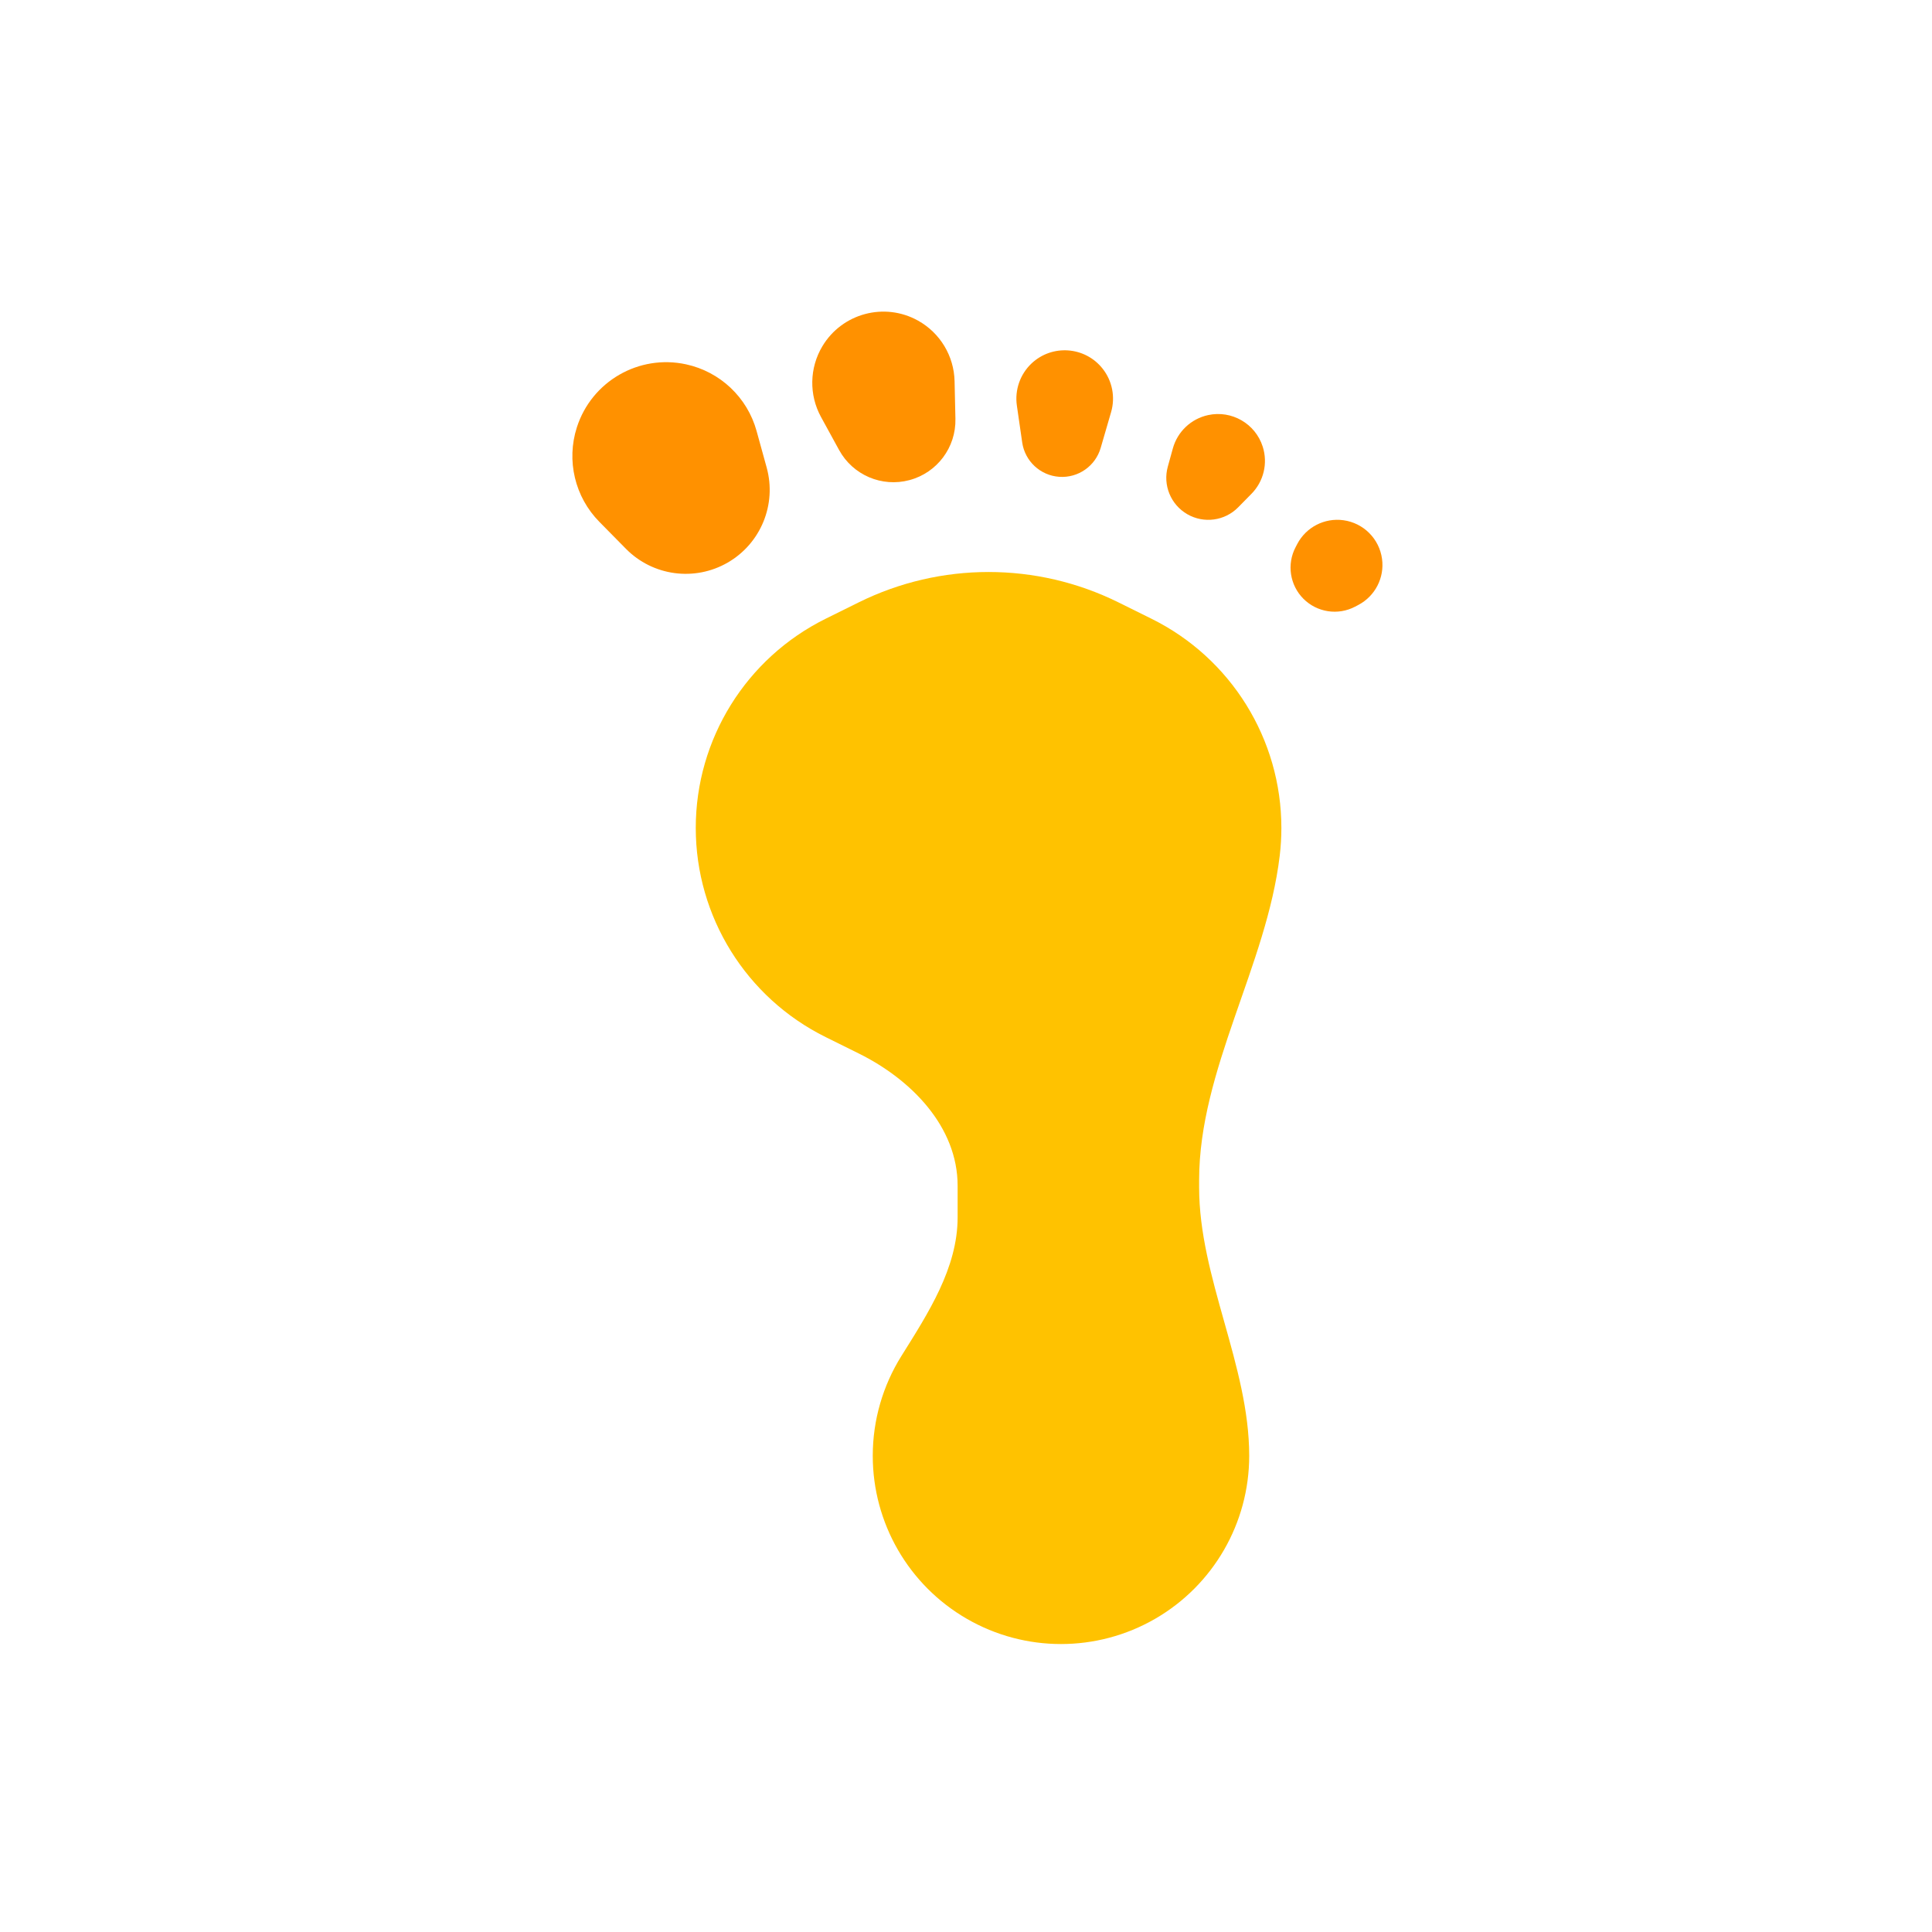 <svg viewBox="0 0 80 80" fill="none">
  <path fill-rule="evenodd" clip-rule="evenodd" d="M46.312 24.943C42.923 23.266 38.946 23.266 35.557 24.943L34.188 25.621C30.895 27.251 28.81 30.608 28.81 34.282C28.81 37.957 30.895 41.313 34.188 42.943L35.557 43.621C37.742 44.702 39.653 46.66 39.653 49.098V50.409C39.653 52.506 38.434 54.374 37.323 56.152C36.562 57.37 36.139 58.796 36.139 60.282C36.139 63.067 37.624 65.64 40.036 67.032C42.447 68.424 45.418 68.424 47.83 67.032C50.241 65.64 51.727 63.067 51.727 60.282C51.727 56.54 49.653 52.909 49.653 49.167V48.87C49.653 44.288 52.448 39.98 52.991 35.43C53.036 35.052 53.059 34.669 53.059 34.282C53.059 30.608 50.975 27.251 47.681 25.621L46.312 24.943Z" fill="#FFC200" />
  <path d="M28.408 15.086C26.453 14.662 24.496 15.792 23.886 17.697C23.445 19.073 23.804 20.579 24.818 21.608L25.918 22.724C27.029 23.852 28.762 24.087 30.133 23.295C31.504 22.503 32.167 20.885 31.746 19.359L31.329 17.848C30.945 16.456 29.82 15.392 28.408 15.086Z" fill="#FF9100" />
  <path d="M38.013 13.276C36.623 12.502 34.87 12.972 34.053 14.337C33.516 15.234 33.494 16.349 33.996 17.266L34.745 18.634C35.313 19.672 36.517 20.187 37.66 19.88C38.804 19.574 39.589 18.526 39.562 17.343L39.527 15.784C39.503 14.738 38.927 13.784 38.013 13.276Z" fill="#FF9100" />
  <path d="M45.652 15.259C44.921 14.342 43.562 14.247 42.71 15.053C42.239 15.5 42.014 16.149 42.106 16.792L42.327 18.32C42.439 19.096 43.078 19.689 43.86 19.744C44.643 19.799 45.358 19.3 45.577 18.547L46.008 17.065C46.19 16.441 46.057 15.767 45.652 15.259Z" fill="#FF9100" />
  <path d="M52.286 18.493C51.981 17.541 51.002 16.976 50.025 17.188C49.319 17.341 48.757 17.873 48.565 18.569L48.356 19.324C48.145 20.087 48.477 20.896 49.163 21.292C49.848 21.688 50.715 21.571 51.27 21.007L51.82 20.448C52.327 19.934 52.507 19.181 52.286 18.493Z" fill="#FF9100" />
  <path d="M57.227 23.142C57.114 22.309 56.459 21.654 55.626 21.541C54.847 21.435 54.084 21.827 53.718 22.523L53.649 22.655C53.277 23.362 53.408 24.23 53.973 24.795C54.539 25.36 55.406 25.492 56.114 25.119L56.245 25.05C56.941 24.684 57.334 23.922 57.227 23.142Z" fill="#FF9100" />
</svg>